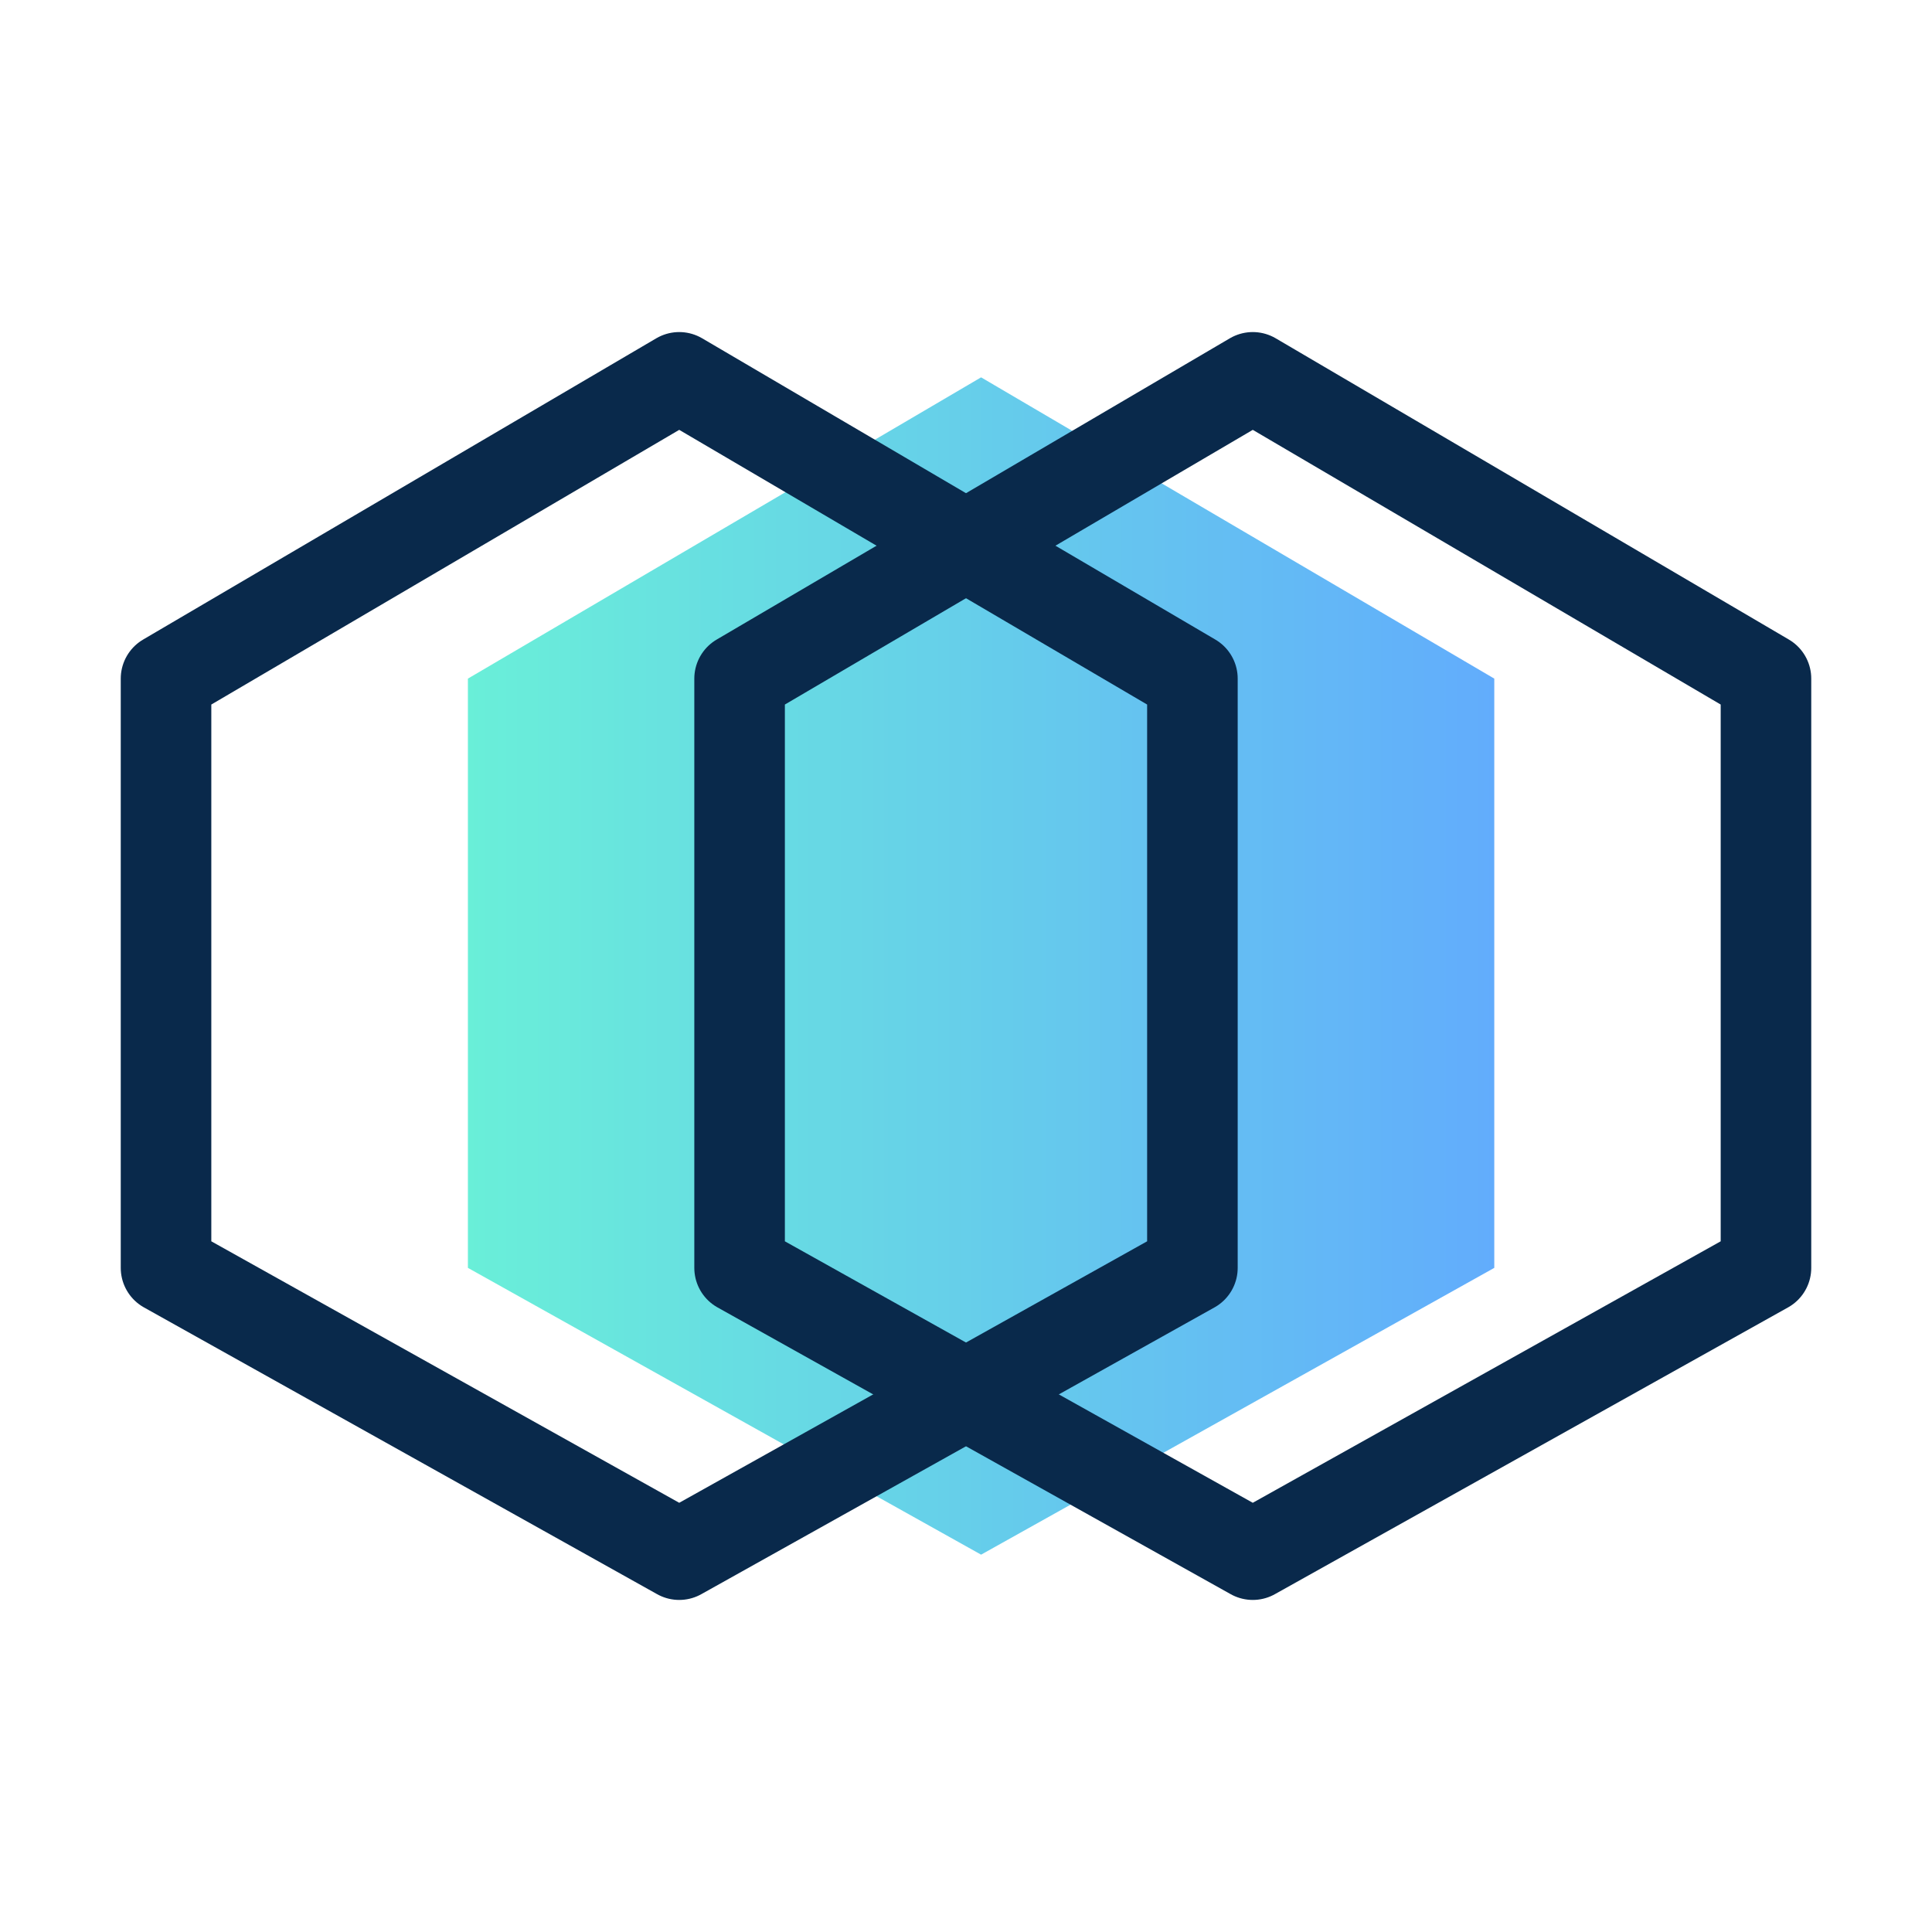 <svg id="Layer_1" data-name="Layer 1" xmlns="http://www.w3.org/2000/svg" xmlns:xlink="http://www.w3.org/1999/xlink" viewBox="0 0 64 64"><defs><style>.cls-1{opacity:0.7;}.cls-2{fill:url(#linear-gradient);}.cls-3{fill:none;stroke:#09294b;stroke-linecap:round;stroke-linejoin:round;stroke-width:3px;}</style><linearGradient id="linear-gradient" x1="15.5" y1="32" x2="49.5" y2="32" gradientUnits="userSpaceOnUse"><stop offset="0" stop-color="#2ae8c8"/><stop offset="1" stop-color="#1f89fb"/></linearGradient></defs><title>Merge</title><g class="cls-1"><polygon class="cls-2" points="32.5 12.5 15.5 22.48 15.5 42 32.5 51.5 49.5 42 49.5 22.48 32.5 12.5"/></g><polygon class="cls-3" points="41.5 12.5 24.5 22.48 24.5 42 41.5 51.5 58.5 42 58.5 22.48 41.5 12.5"/><polygon class="cls-3" points="22.5 12.5 5.5 22.48 5.5 42 22.5 51.5 39.5 42 39.5 22.48 22.5 12.5"/></svg>